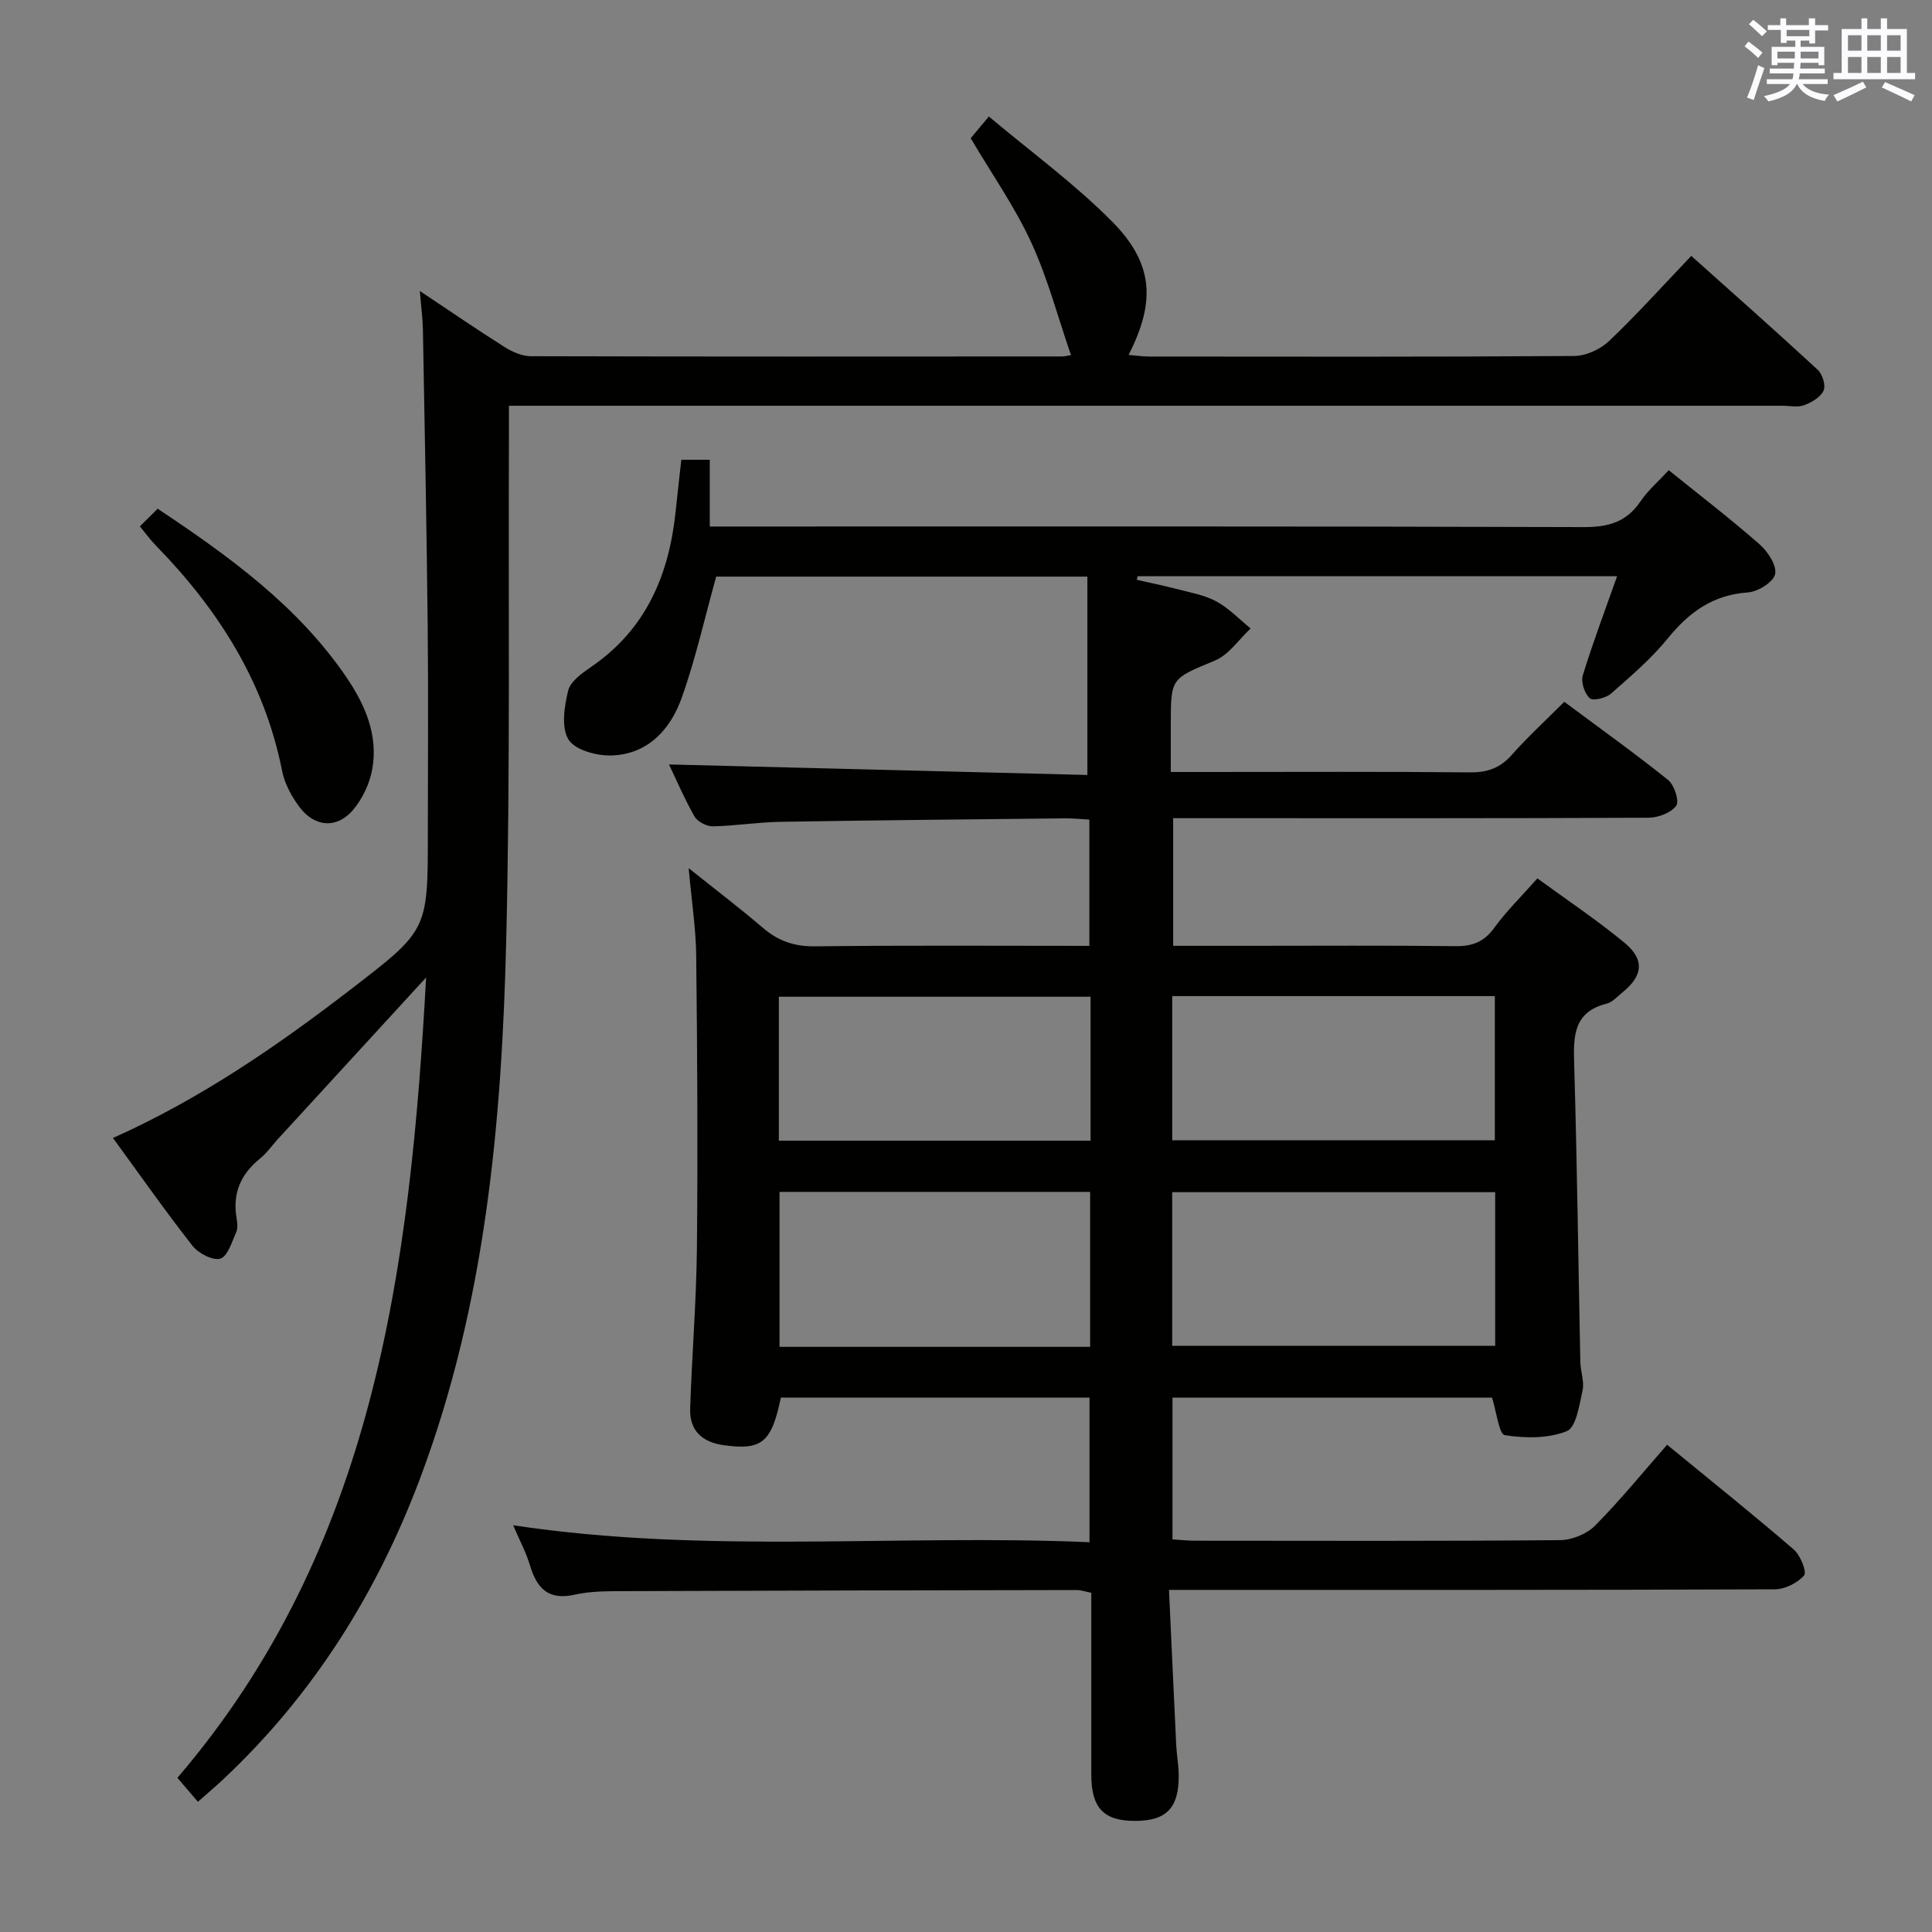 <svg enable-background="new 0 0 400 400" viewBox="0 0 400 400" xmlns="http://www.w3.org/2000/svg"><rect x="0" y="0" width="400" height="400" fill="#808080" stroke="none"/><g fill="#010100"><path d="m345.16 299.12c9.87 8.1 18.18 14.75 26.23 21.7 1.37 1.18 2.74 4.65 2.13 5.35-1.36 1.57-3.96 2.87-6.06 2.88-39.5.16-78.99.12-118.49.12-1.96 0-3.92 0-6.94 0 .51 11.1.99 21.67 1.5 32.25.1 1.99.49 3.97.51 5.95.09 6.91-2.49 9.62-9.01 9.63s-9.08-2.66-9.09-9.56c-.01-12.49 0-24.97 0-37.67-1.18-.23-2.11-.57-3.05-.57-31.33.05-62.66.11-93.98.23-3.32.01-6.72.01-9.92.73-5.43 1.22-7.83-1.29-9.25-6.03-.78-2.63-2.11-5.1-3.49-8.34 40.15 6.05 79.61 1.8 119.32 3.51 0-10.26 0-19.96 0-29.95-21.4 0-42.66 0-63.9 0-1.94 9.31-3.92 10.94-11.78 9.87-4.43-.6-7.15-2.97-7-7.55.36-11.14 1.29-22.26 1.4-33.4.2-20.13.08-40.27-.15-60.41-.06-5.6-.94-11.2-1.56-18.12 5.69 4.55 10.63 8.3 15.33 12.33 3.18 2.73 6.51 3.91 10.8 3.86 18.81-.23 37.62-.1 56.83-.1 0-8.74 0-17.14 0-26.14-1.6-.09-3.35-.28-5.11-.26-19.64.21-39.29.39-58.93.72-4.65.08-9.28.85-13.93.93-1.28.02-3.16-.96-3.78-2.04-2.12-3.72-3.81-7.7-5.28-10.77 28.85.72 57.83 1.45 86.62 2.18 0-14.37 0-27.57 0-41.07-26.37 0-51.94 0-76.85 0-2.4 8.61-4.26 17.02-7.13 25.07-2.33 6.54-6.97 11.7-14.49 11.96-3.07.11-7.59-1.11-8.95-3.28-1.55-2.49-.88-6.85-.08-10.13.47-1.93 2.87-3.63 4.75-4.92 11.36-7.76 16.13-19.02 17.5-32.18.36-3.46.76-6.92 1.18-10.71h5.89v13.82h6.39c58.16 0 116.32-.07 174.48.12 5.13.02 8.9-1 11.83-5.33 1.55-2.29 3.73-4.16 5.85-6.45 6.51 5.26 12.85 10.12 18.84 15.38 1.69 1.49 3.58 4.4 3.17 6.16-.38 1.66-3.58 3.63-5.66 3.77-7.22.5-12.14 4.09-16.54 9.5-3.44 4.23-7.68 7.85-11.8 11.47-1.04.91-3.73 1.54-4.38.93-1.07-1-1.85-3.35-1.43-4.73 2.08-6.79 4.6-13.44 7.1-20.53-33.49 0-66.37 0-99.26 0-.06.25-.12.5-.18.74 2.82.64 5.66 1.22 8.45 1.95 2.73.72 5.62 1.21 8.05 2.54 2.6 1.42 4.73 3.69 7.07 5.59-2.43 2.26-4.49 5.42-7.36 6.63-9.05 3.78-9.17 3.5-9.17 13.1v9.98h6.91c18.33 0 36.66-.1 54.99.08 3.64.04 6.28-.88 8.71-3.63 3.3-3.73 6.99-7.11 10.86-10.98 7.21 5.37 14.5 10.58 21.49 16.18 1.29 1.03 2.37 4.41 1.68 5.34-1.08 1.47-3.72 2.47-5.71 2.48-30.66.15-61.33.1-91.99.1-1.99 0-3.98 0-6.45 0v26.42h15.48c14.33 0 28.67-.1 43 .07 3.49.04 5.89-.88 7.99-3.78 2.52-3.47 5.64-6.52 8.94-10.25 6.14 4.49 12.34 8.62 18.04 13.33 4.24 3.51 3.81 6.87-.47 10.31-1.04.83-2.04 2-3.24 2.3-6.77 1.7-6.89 6.56-6.72 12.25.61 20.63.86 41.28 1.28 61.91.04 1.99.87 4.08.46 5.93-.66 3.01-1.33 7.64-3.27 8.42-3.84 1.54-8.64 1.49-12.83.82-1.2-.19-1.7-4.78-2.64-7.76-21.65 0-43.73 0-66.16 0v29.34c1.59.1 3.17.28 4.75.28 25.16.02 50.33.1 75.49-.12 2.46-.02 5.52-1.26 7.24-2.99 5.25-5.3 9.98-11.12 14.93-16.76zm-35.6-52.29c-22.42 0-44.58 0-66.87 0v31.8h66.87c0-10.76 0-21.17 0-31.8zm-83.86 32.02c0-10.94 0-21.37 0-32.08-21.62 0-43.01 0-64.31 0v32.08zm17-42.76h66.79c0-10.24 0-19.98 0-29.86-22.39 0-44.45 0-66.79 0zm-16.91-29.73c-21.8 0-43.17 0-64.54 0v29.81h64.54c0-10.06 0-19.7 0-29.81z"/><path d="m40.97 373.04c-1.47-1.72-2.73-3.19-4.24-4.96 40.7-47.51 48.19-105.3 51.49-165.7-10.78 11.75-20.75 22.61-30.71 33.48-1.24 1.35-2.3 2.91-3.71 4.04-3.97 3.2-5.67 7.18-4.83 12.24.16.97.31 2.13-.07 2.97-.89 2-1.75 4.99-3.28 5.47s-4.53-1.08-5.75-2.63c-5.63-7.17-10.86-14.65-16.48-22.34 18.11-8.11 33.94-19 49.23-30.77 15.91-12.25 15.96-12.19 15.96-32.15 0-14.33.12-28.67-.03-43-.22-20.48-.62-40.95-.99-61.42-.04-2.3-.36-4.6-.64-8.03 6.32 4.21 11.87 8.02 17.55 11.61 1.59 1 3.61 1.9 5.43 1.9 36.66.1 73.33.07 109.99.05.49 0 .97-.14 1.84-.28-2.71-7.87-4.81-15.91-8.23-23.34-3.38-7.34-8.1-14.07-12.53-21.56.73-.87 1.87-2.24 3.76-4.5 8.66 7.28 17.68 13.86 25.45 21.68 8.65 8.7 9.13 16.62 3.48 27.68 1.56.13 2.93.34 4.3.34 29.33.02 58.66.09 87.99-.12 2.45-.02 5.42-1.4 7.22-3.12 5.76-5.48 11.08-11.41 16.99-17.6 8.96 8.02 17.66 15.71 26.18 23.58.98.91 1.7 3.25 1.21 4.32-.62 1.36-2.47 2.43-4.02 3.01-1.32.49-2.96.12-4.46.12-85.66 0-171.32 0-256.99 0-1.99 0-3.98 0-6.71 0 0 2.22.01 4.15 0 6.09-.14 34.83.28 69.67-.56 104.48-.91 37.79-4.3 75.35-17.73 111.22-8.94 23.88-22.13 44.99-40.8 62.53-1.51 1.43-3.14 2.8-5.31 4.71z"/><path d="m28.96 108.98c1.38-1.38 2.42-2.41 3.68-3.66 14.86 9.9 28.99 20.12 39.05 34.85 3.88 5.69 6.69 12.08 5.36 19.2-.55 2.94-2.02 6.03-3.95 8.31-3.32 3.93-7.95 3.61-11.08-.57-1.65-2.2-3.1-4.87-3.62-7.53-3.65-18.47-13.29-33.49-26.21-46.72-1.04-1.07-1.92-2.29-3.23-3.88z"/></g><path d="m361.2 9.6.8-1c.9.7 1.9 1.4 2.9 2.3l-.9 1.1c-1-1-2-1.8-2.8-2.4zm.5 10.6c.9-2.1 1.6-4.3 2.3-6.7.4.2.8.4 1.3.6-.7 2.1-1.5 4.3-2.2 6.6zm.4-15.2.9-.9c1 .8 2 1.6 2.8 2.4l-1 1c-.9-.9-1.8-1.7-2.7-2.5zm12.5-1.2h1.2v1.4h2.7v1.1h-2.7v2.7h-1.2v-.6h-1.8v1.3h4.9v3.8h-1.2v-.5h-3.7c0 .4-.1.9-.1 1.2h5.1v1h-5.2c0 .5-.1.9-.2 1.2h6v1h-5.2c1.1 1.3 2.9 2 5.5 2.2-.4.4-.7.8-.9 1.3-2.9-.5-4.8-1.6-5.7-3.5h-.1c-.8 1.7-2.7 2.9-5.9 3.6-.2-.4-.6-.8-.9-1.1 2.8-.6 4.6-1.4 5.4-2.5h-4.8v-1h5.3c.1-.3.2-.7.2-1.2h-4.9v-1h5c0-.4 0-.8.1-1.2h-3.5v.5h-1.2v-3.8h4.9v-1.3h-1.8v.5h-1.2v-2.7h-2.7v-1h2.6v-1.4h1.2v1.4h4.7v-1.4zm-6.6 8.3h3.6c0-.4 0-.9 0-1.4h-3.6zm1.9-4.6h4.7v-1.3h-4.7zm6.6 3.2h-3.7v1.4h3.7z" fill="#fbfafc"/><path d="m385.3 3.8h1.3v2.2h2.8v-2.2h1.3v2.2h4.1v9.1h1.7v1.3h-16.9v-1.3h1.7v-9.1h4.1v-2.2zm.4 13.1.7 1.2c-1.8.9-3.8 1.9-6 2.9-.2-.4-.5-.8-.8-1.3 2.3-1 4.3-1.9 6.1-2.8zm-3.1-6.4h2.8v-3.2h-2.8zm0 4.6h2.8v-3.3h-2.8zm4-4.6h2.8v-3.2h-2.8zm0 4.6h2.8v-3.3h-2.8zm3.7 1.9c2.1.9 4.1 1.8 6.1 2.7l-.7 1.3c-2.2-1.1-4.2-2-6.1-2.9zm3.2-9.7h-2.8v3.2h2.8zm-2.8 7.8h2.8v-3.3h-2.8z" fill="#fbfafc"/></svg>